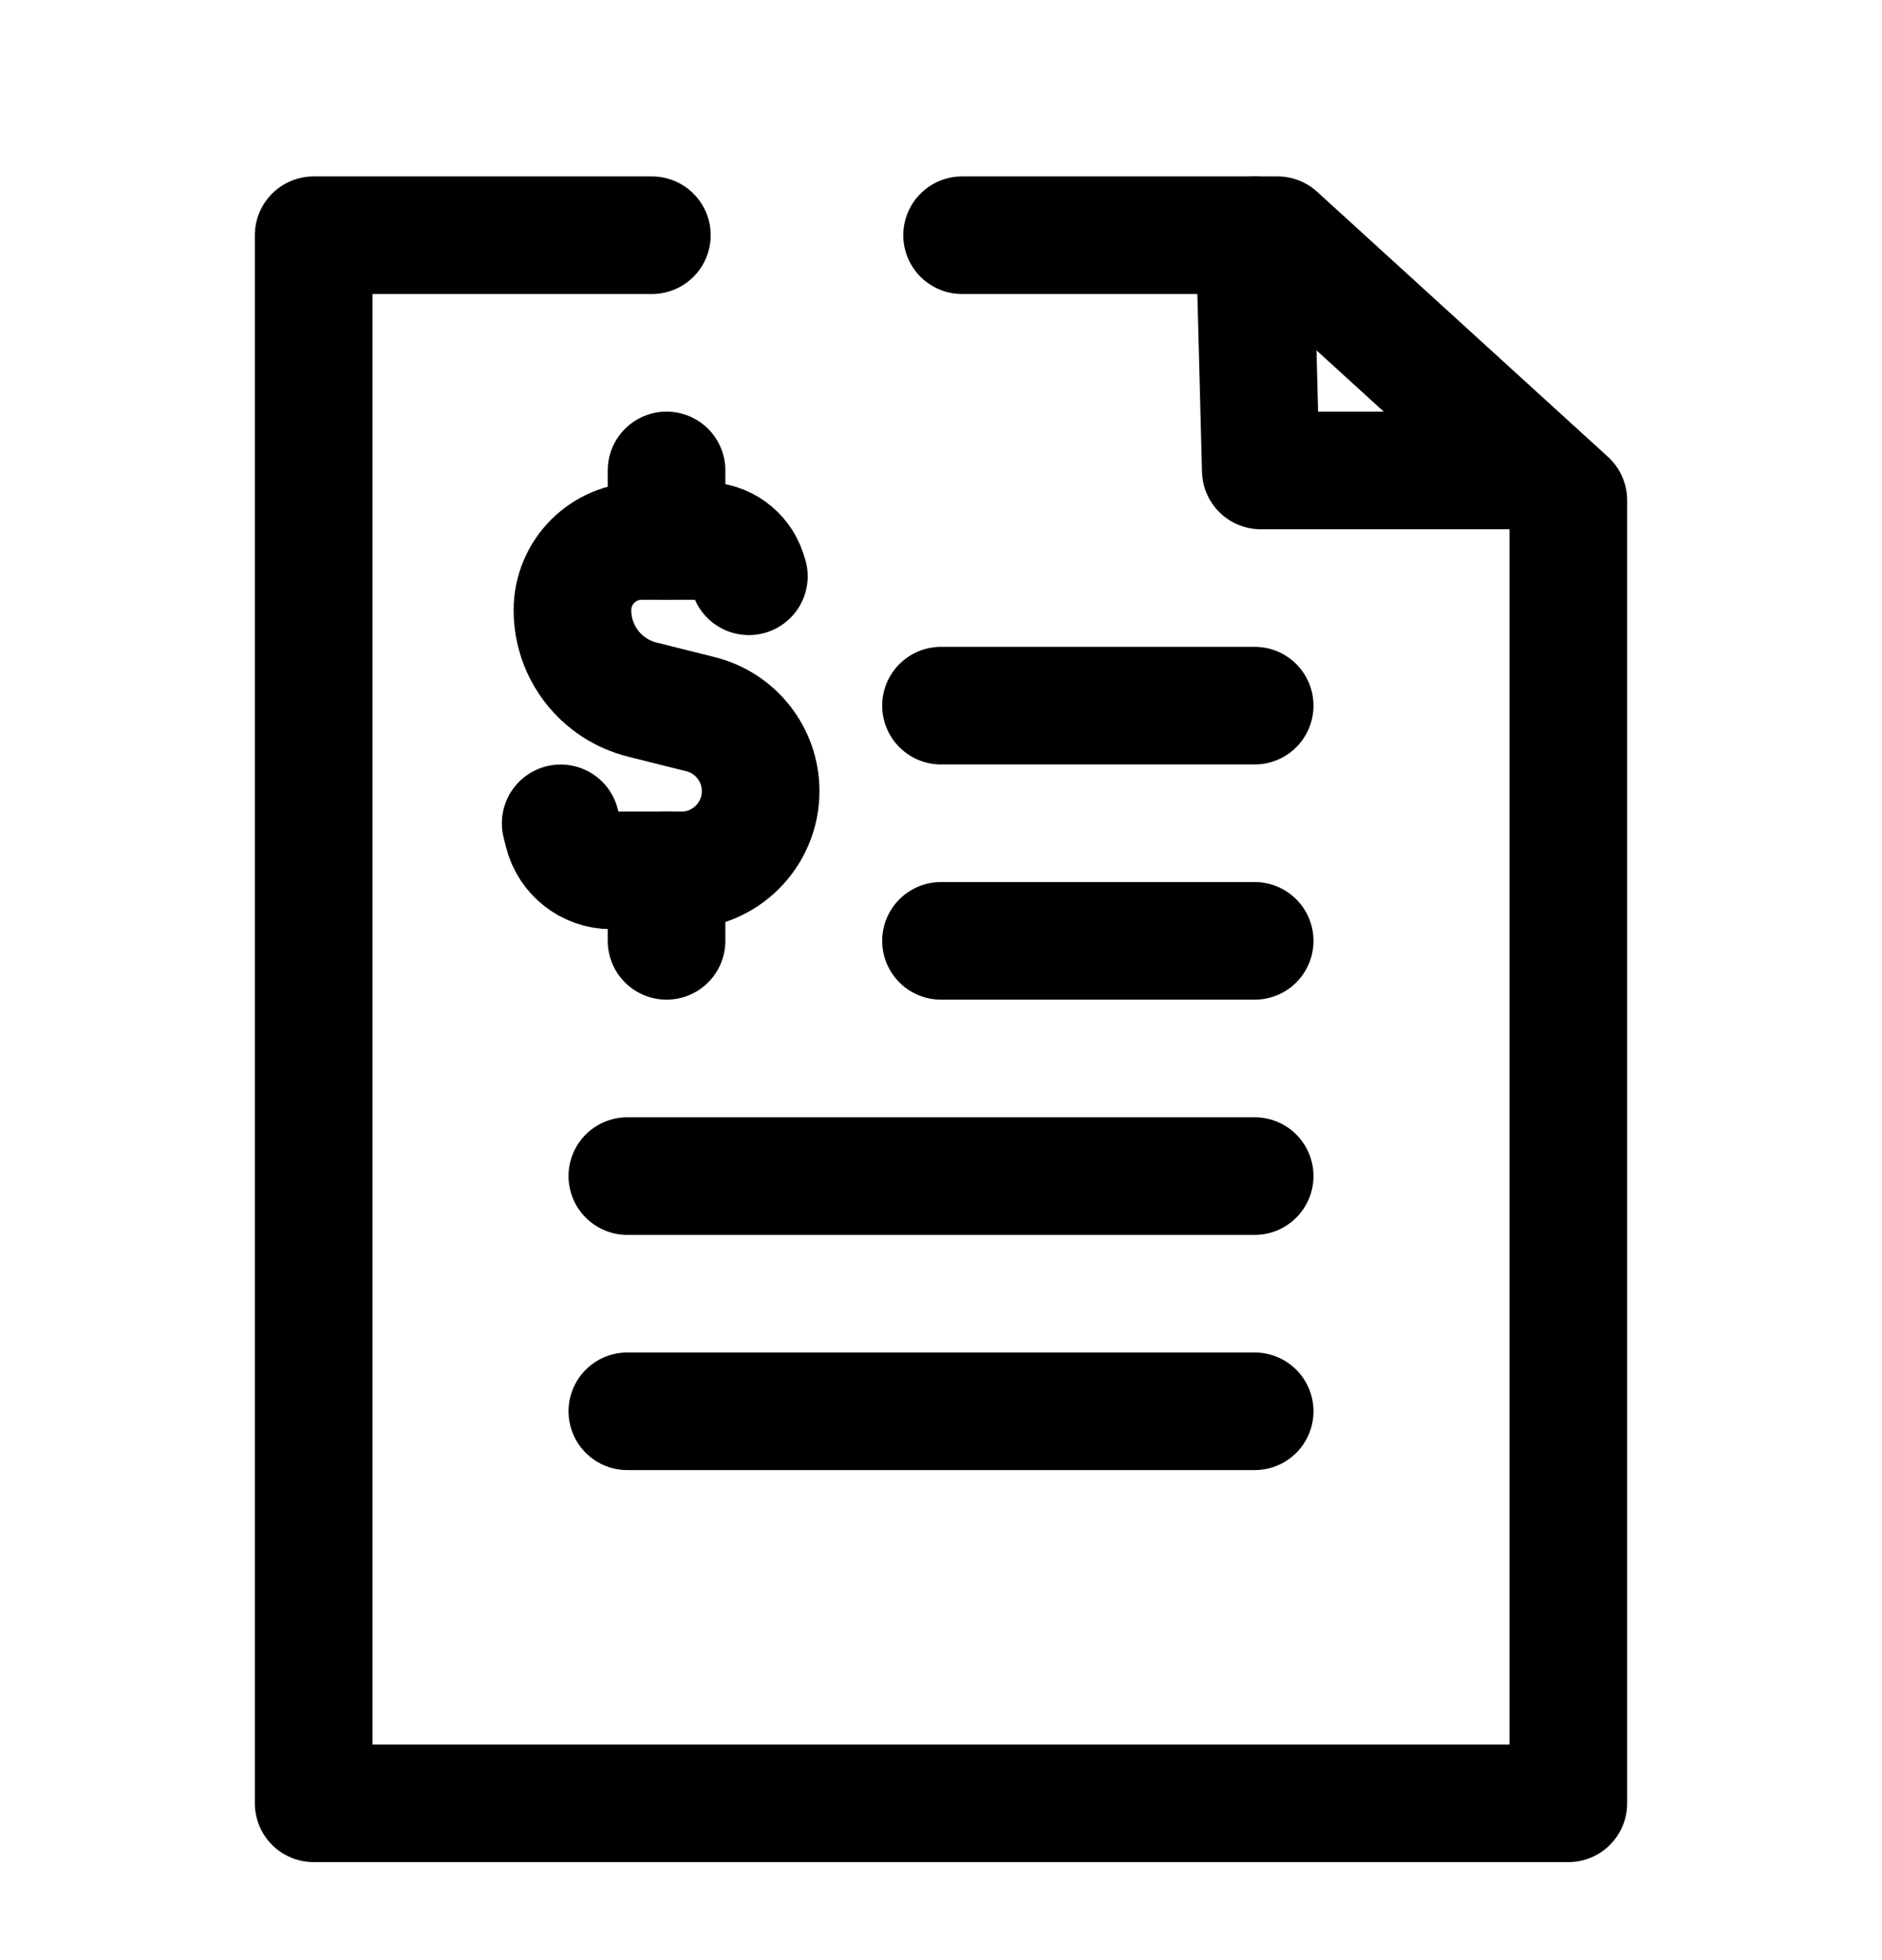 <svg viewBox="0 0 24 25" fill="none" xmlns="http://www.w3.org/2000/svg">

  <path 
    d="M12.269 3H16.291L20 6.381V23C20 23 17.562 23 16 23H8H4V3H8.313" 
    stroke="currentColor" 
    stroke-width="1.5" 
    stroke-linecap="round" 
    stroke-linejoin="round"
  />

  <path 
    d="M8.5 6V6.9" 
    stroke="currentColor" 
    stroke-width="1.5" 
    stroke-linecap="round"
  />

  <path 
    d="M8.5 11.1V12" 
    stroke="currentColor" 
    stroke-width="1.5" 
    stroke-linecap="round"
  />

  <path 
    d="M9.55 7.35L9.529 7.286C9.452 7.056 9.236 6.9 8.993 6.9H8.182C7.695 6.9 7.3 7.295 7.3 7.782V7.782C7.3 8.322 7.667 8.792 8.191 8.923L8.934 9.109C9.384 9.222 9.7 9.626 9.7 10.09V10.09C9.7 10.648 9.248 11.101 8.689 11.101H7.796C7.504 11.101 7.25 10.902 7.18 10.62L7.15 10.501" 
    stroke="currentColor" 
    stroke-width="1.5" 
    stroke-linecap="round" 
    stroke-linejoin="round"
  />

  <path 
    d="M19.5 6H16.078L16 3" 
    stroke="currentColor" 
    stroke-width="1.5" 
    stroke-linecap="round" 
    stroke-linejoin="round"
  />

  <path 
    d="M8 15H16" 
    stroke="currentColor" 
    stroke-width="1.5" 
    stroke-linecap="round" 
    stroke-linejoin="round"
  />

  <path 
    d="M16 12H12" 
    stroke="currentColor" 
    stroke-width="1.5" 
    stroke-linecap="round" 
    stroke-linejoin="round"
  />

  <path 
    d="M16 9H12" 
    stroke="currentColor" 
    stroke-width="1.5" 
    stroke-linecap="round" 
    stroke-linejoin="round"
  />

  <path 
    d="M8 18H16" 
    stroke="currentColor" 
    stroke-width="1.5" 
    stroke-linecap="round" 
    stroke-linejoin="round"
  />

</svg>

